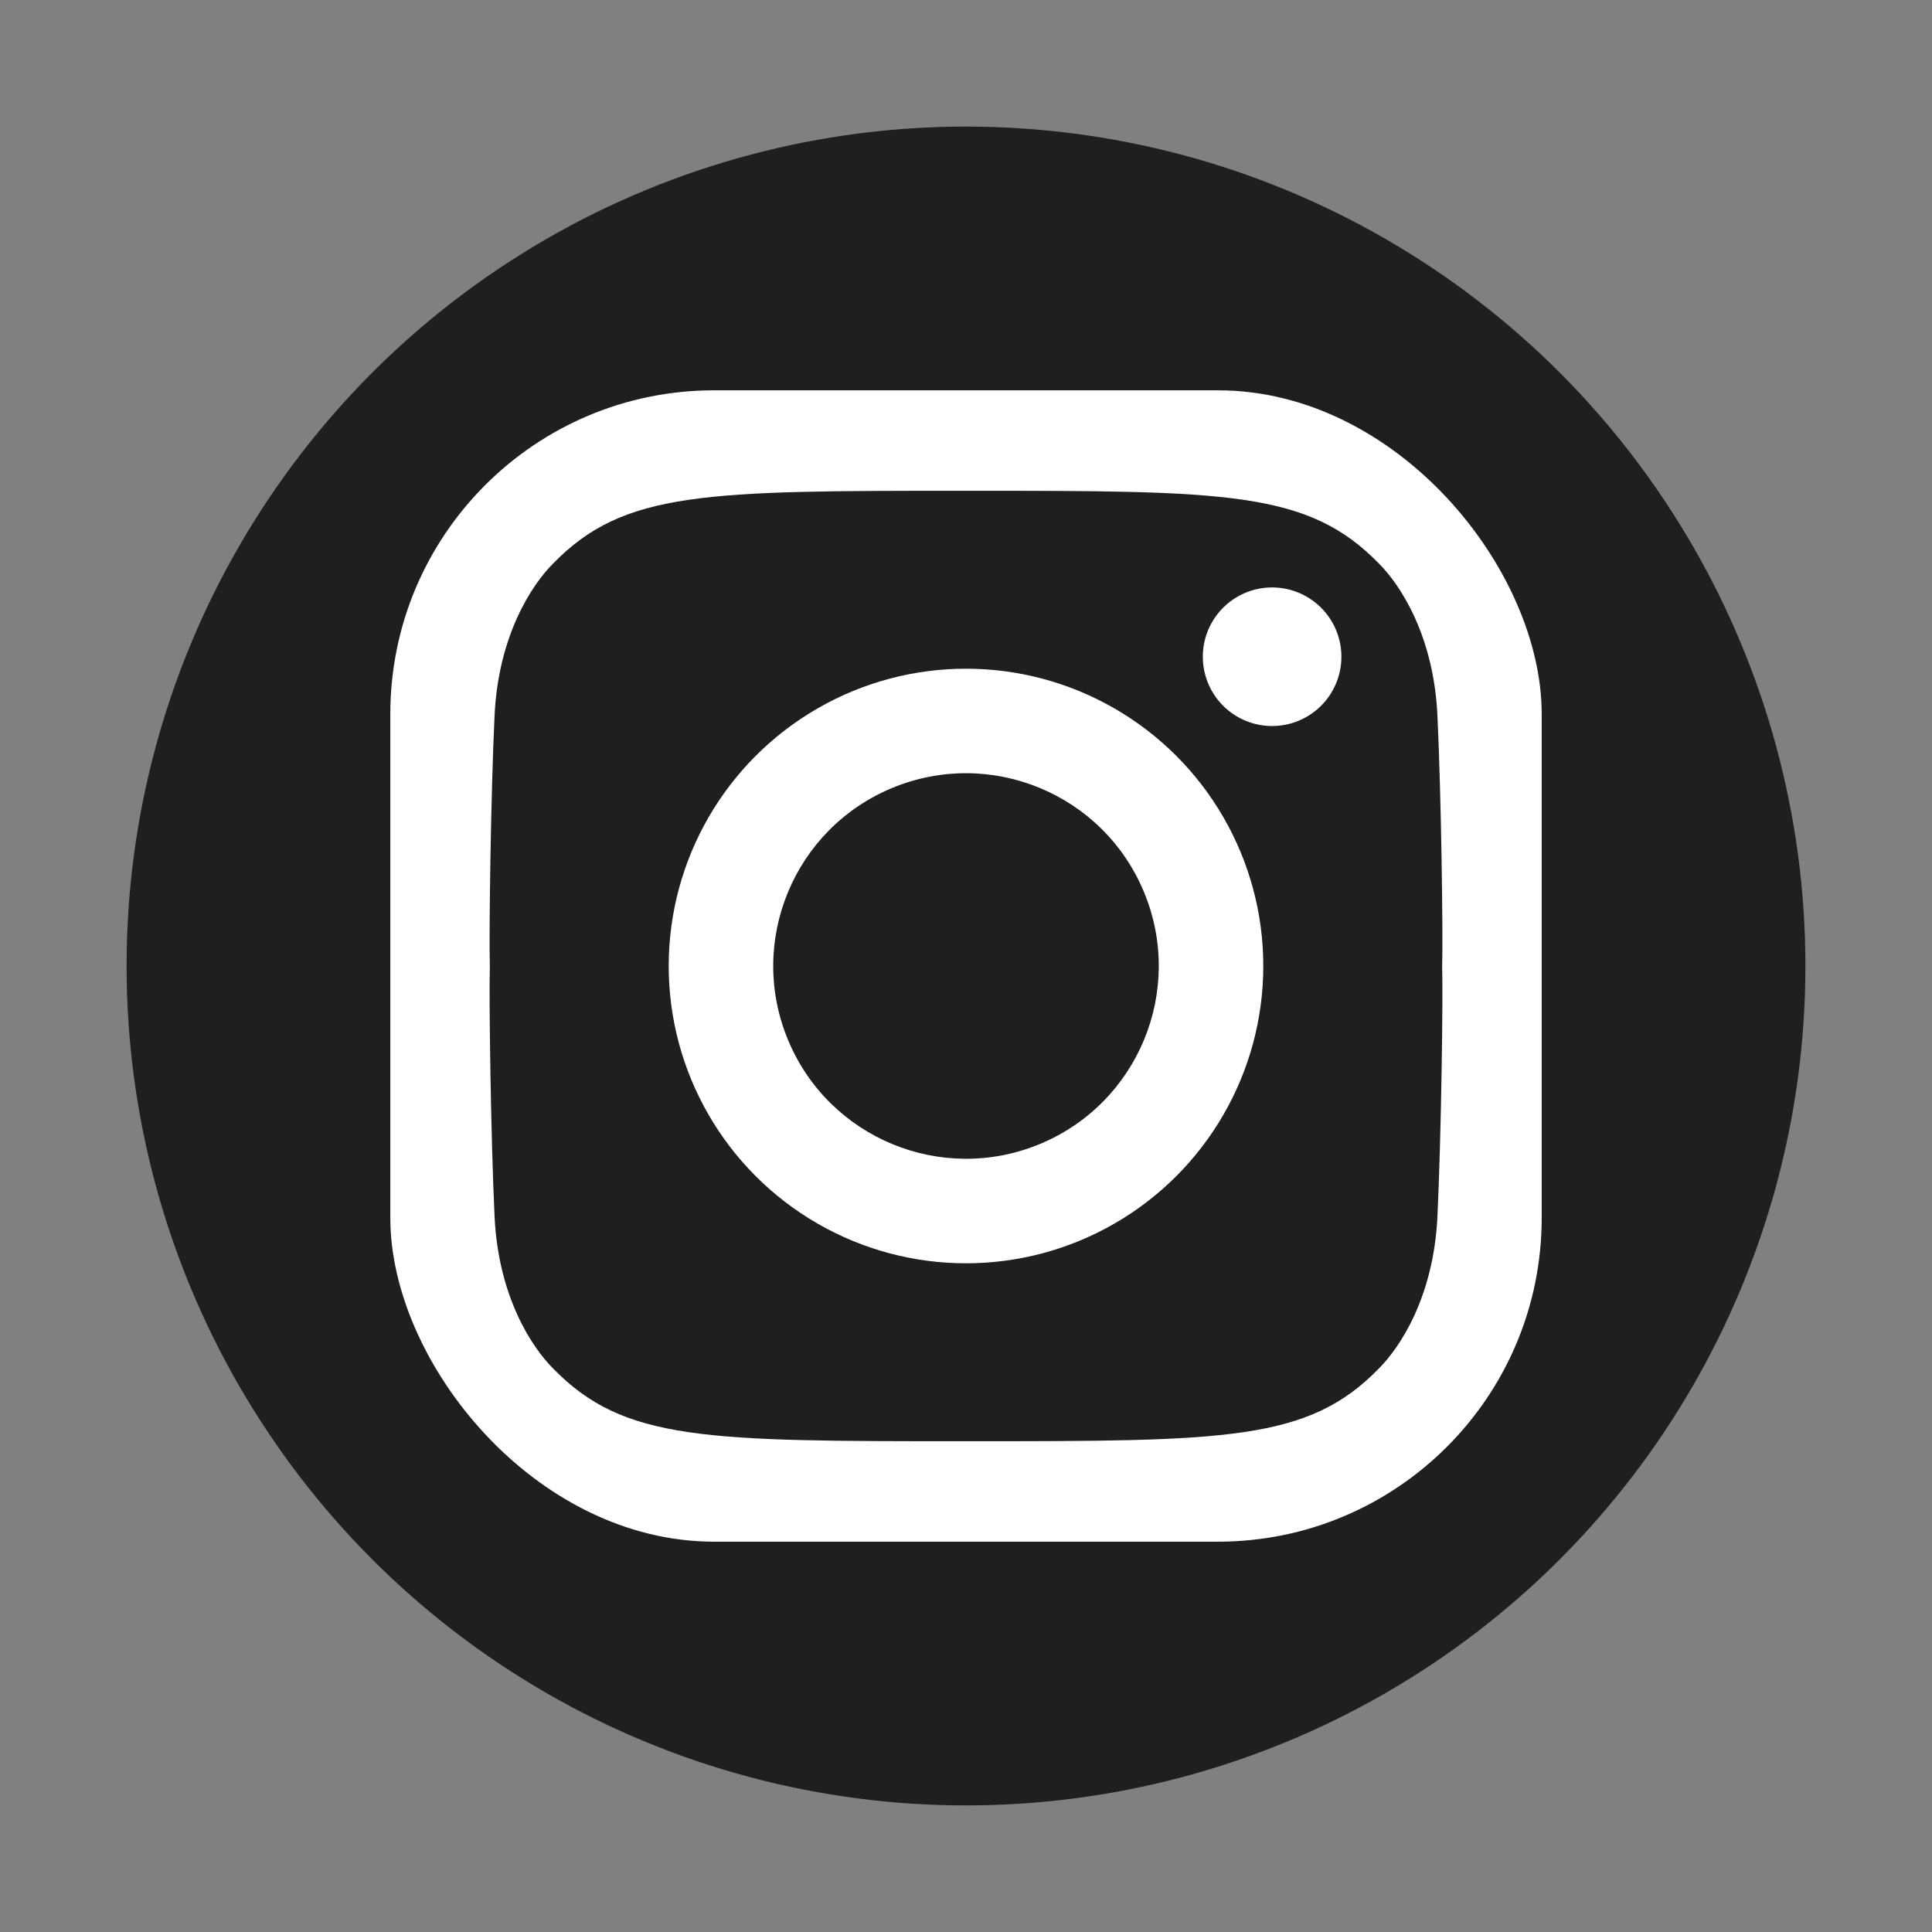 <svg xmlns="http://www.w3.org/2000/svg" viewBox="0 0 1080 1080"><rect x="0" y="0" width="1080" height="1080" fill="#808080" stroke="none"/><defs><style>.cls-1{fill:#1f1f1f;}.cls-2{fill:#fff;}</style></defs><g id="_Camada_2" data-name="&lt;Camada&gt;"><circle class="cls-1" cx="540" cy="540" r="469.24"/><rect class="cls-2" x="218.19" y="218.19" width="643.63" height="643.62" rx="180.97"/><path class="cls-1" d="M803.54,400c-2.11-44.89-20.86-73.14-32.74-85-39.61-40.66-85-40.66-230.8-40.66s-191.19,0-230.8,40.66c-11.88,11.89-30.63,40.14-32.74,85s-3.17,121.48-2.64,140c-.53,18.49.53,95.06,2.64,140s20.86,73.14,32.74,85c39.61,40.66,85,40.66,230.8,40.66s191.19,0,230.8-40.66c11.88-11.89,30.63-40.14,32.74-85s3.17-121.47,2.64-140C806.71,521.52,805.65,444.94,803.54,400Z"/><circle class="cls-2" cx="540" cy="540" r="166.19"/><circle class="cls-1" cx="540" cy="540" r="107.74" transform="translate(-165.54 247.75) rotate(-22.5)"/><path class="cls-2" d="M749.85,367.12a38.73,38.73,0,1,1-38.73-38.73A38.73,38.73,0,0,1,749.85,367.12Z"/></g></svg>